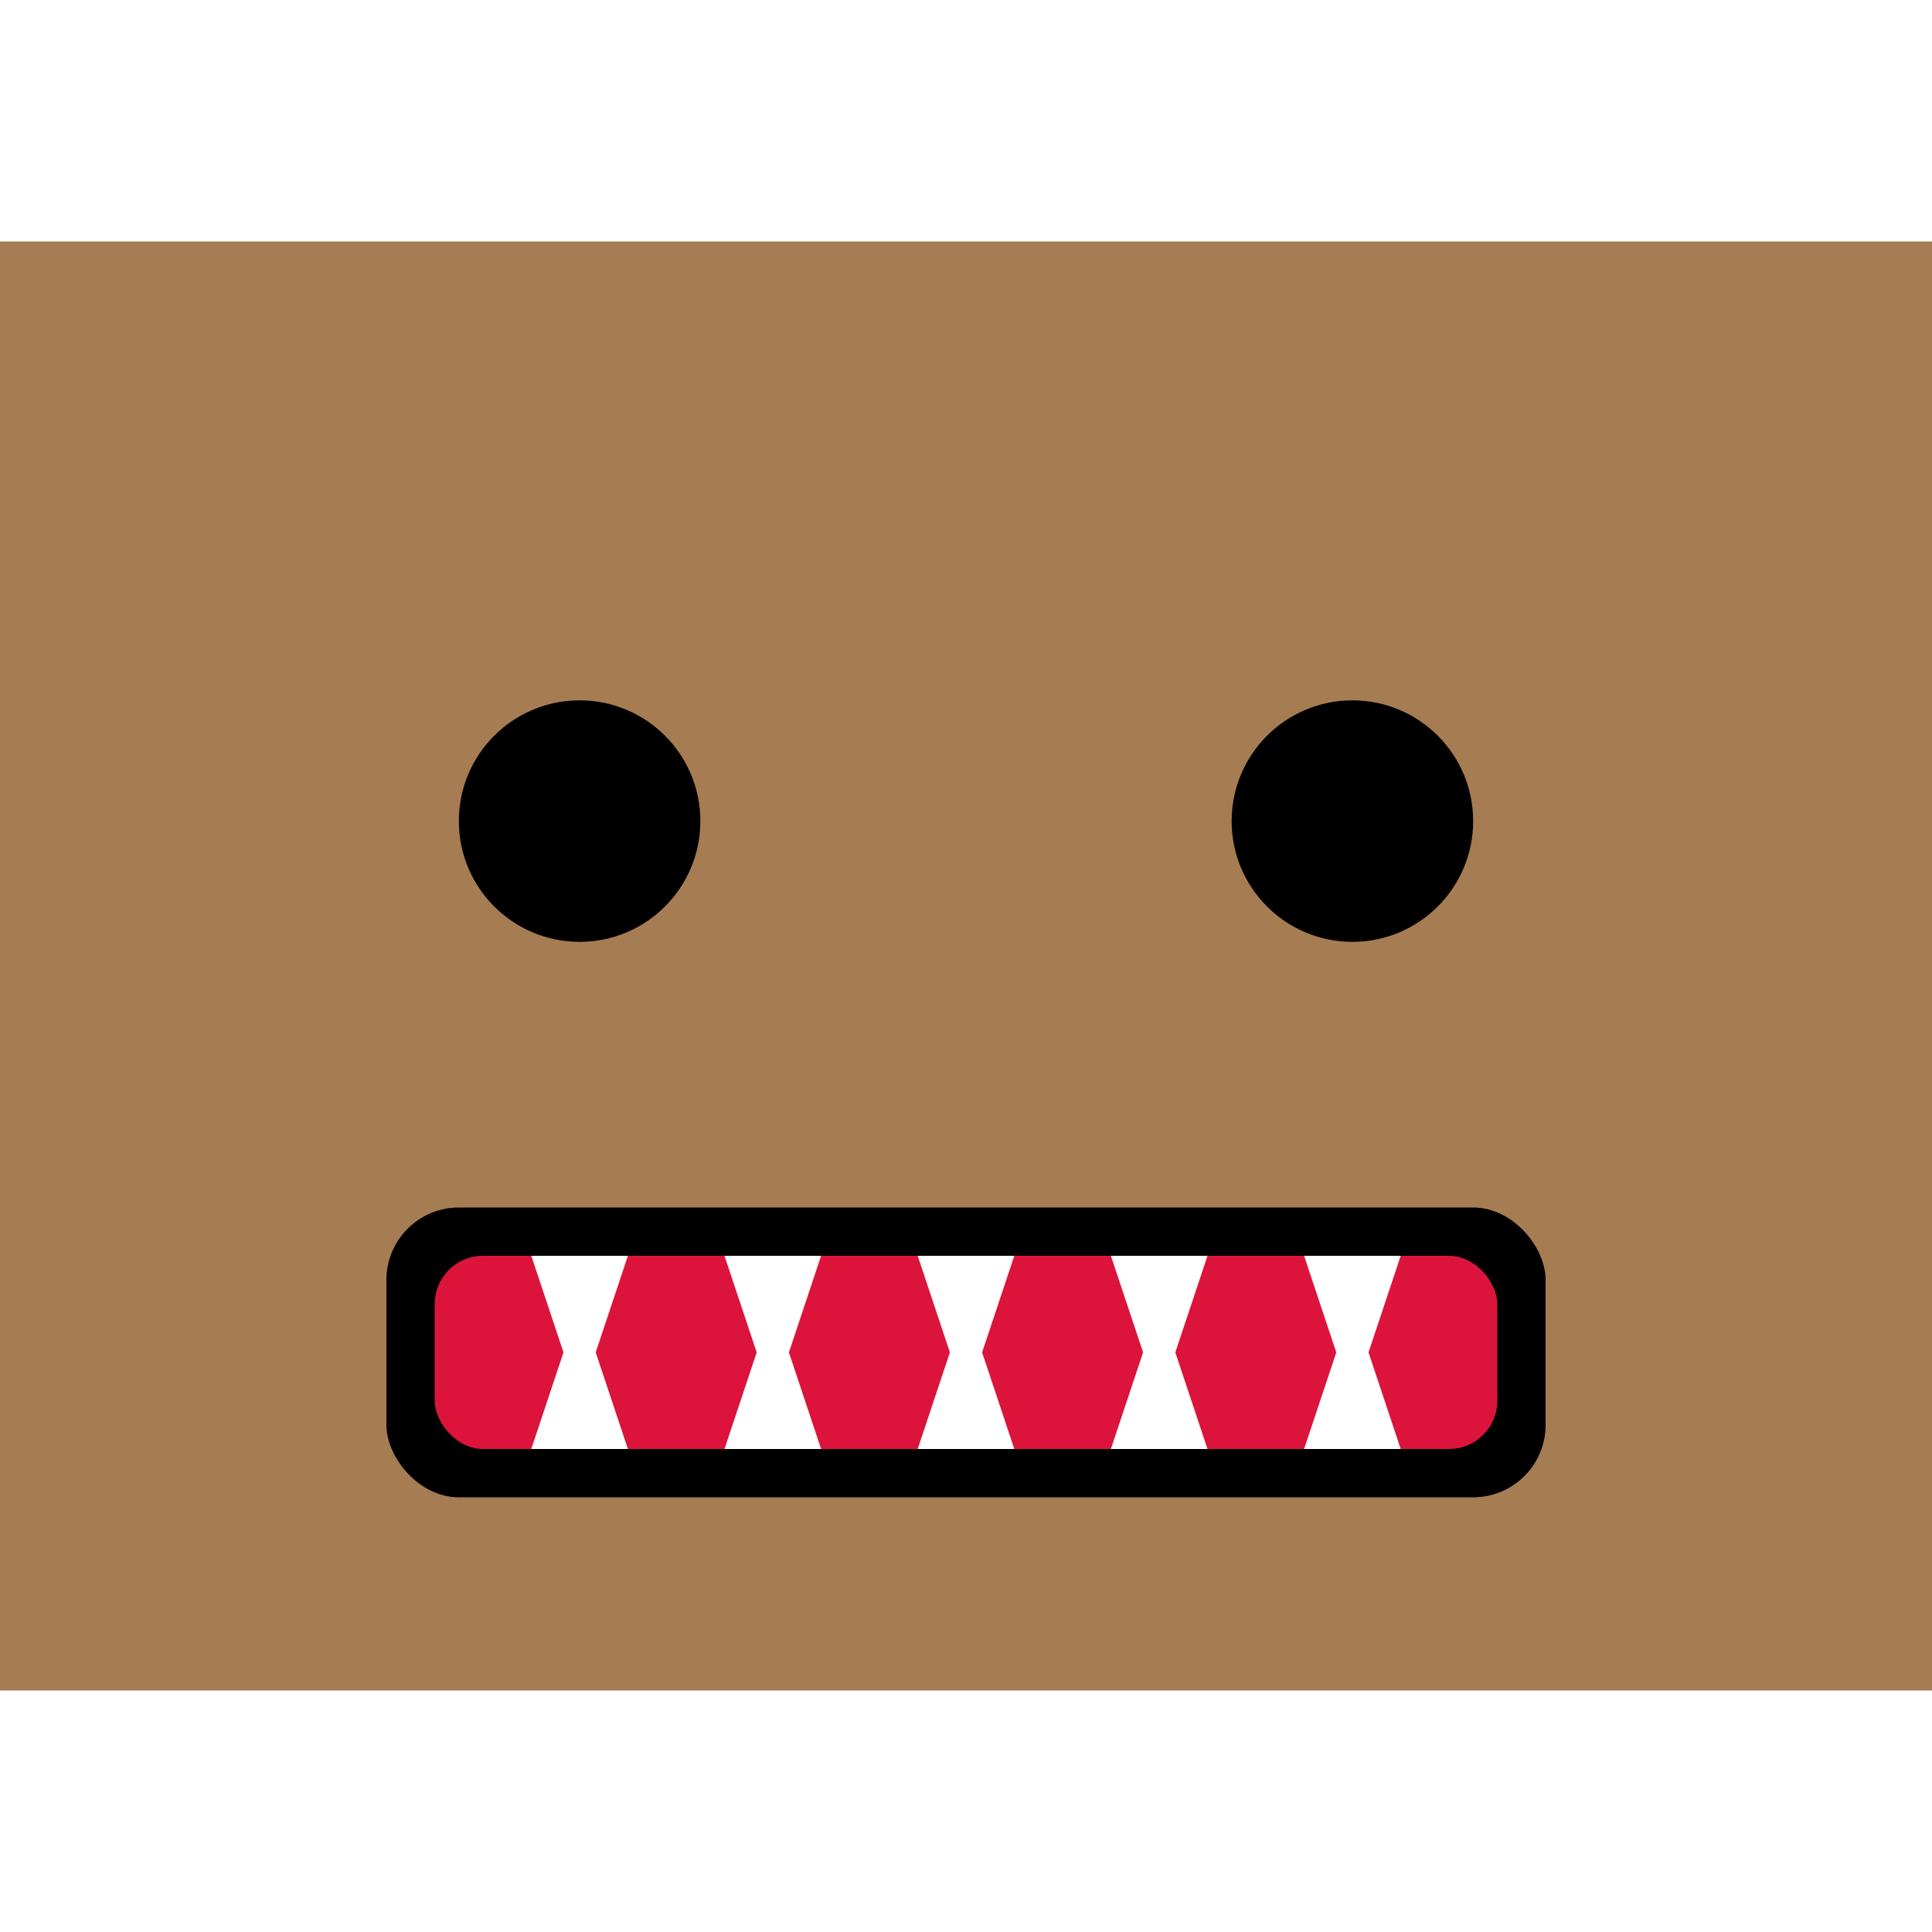 <svg width="1em" height="1em" viewBox="0 0 400 300" xmlns="http://www.w3.org/2000/svg">
  <rect width="400" height="300" fill="#A67C52"/>
  <!-- Eyes -->
  <circle cx="120" cy="120" r="25" fill="#000000"/>
  <circle cx="280" cy="120" r="25" fill="#000000"/>
  <!-- Mouth -->
  <rect x="80" y="200" width="240" height="60" rx="15" ry="15" fill="#000000"/>
  <rect x="90" y="210" width="220" height="40" rx="10" ry="10" fill="#DC143C"/>
  <!-- Teeth -->
  <polygon points="110,210 130,210 120,240" fill="#FFFFFF"/>
  <polygon points="150,210 170,210 160,240" fill="#FFFFFF"/>
  <polygon points="190,210 210,210 200,240" fill="#FFFFFF"/>
  <polygon points="230,210 250,210 240,240" fill="#FFFFFF"/>
  <polygon points="270,210 290,210 280,240" fill="#FFFFFF"/>
  <!-- Bottom teeth -->
  <polygon points="130,250 110,250 120,220" fill="#FFFFFF"/>
  <polygon points="170,250 150,250 160,220" fill="#FFFFFF"/>
  <polygon points="210,250 190,250 200,220" fill="#FFFFFF"/>
  <polygon points="250,250 230,250 240,220" fill="#FFFFFF"/>
  <polygon points="290,250 270,250 280,220" fill="#FFFFFF"/>
</svg>